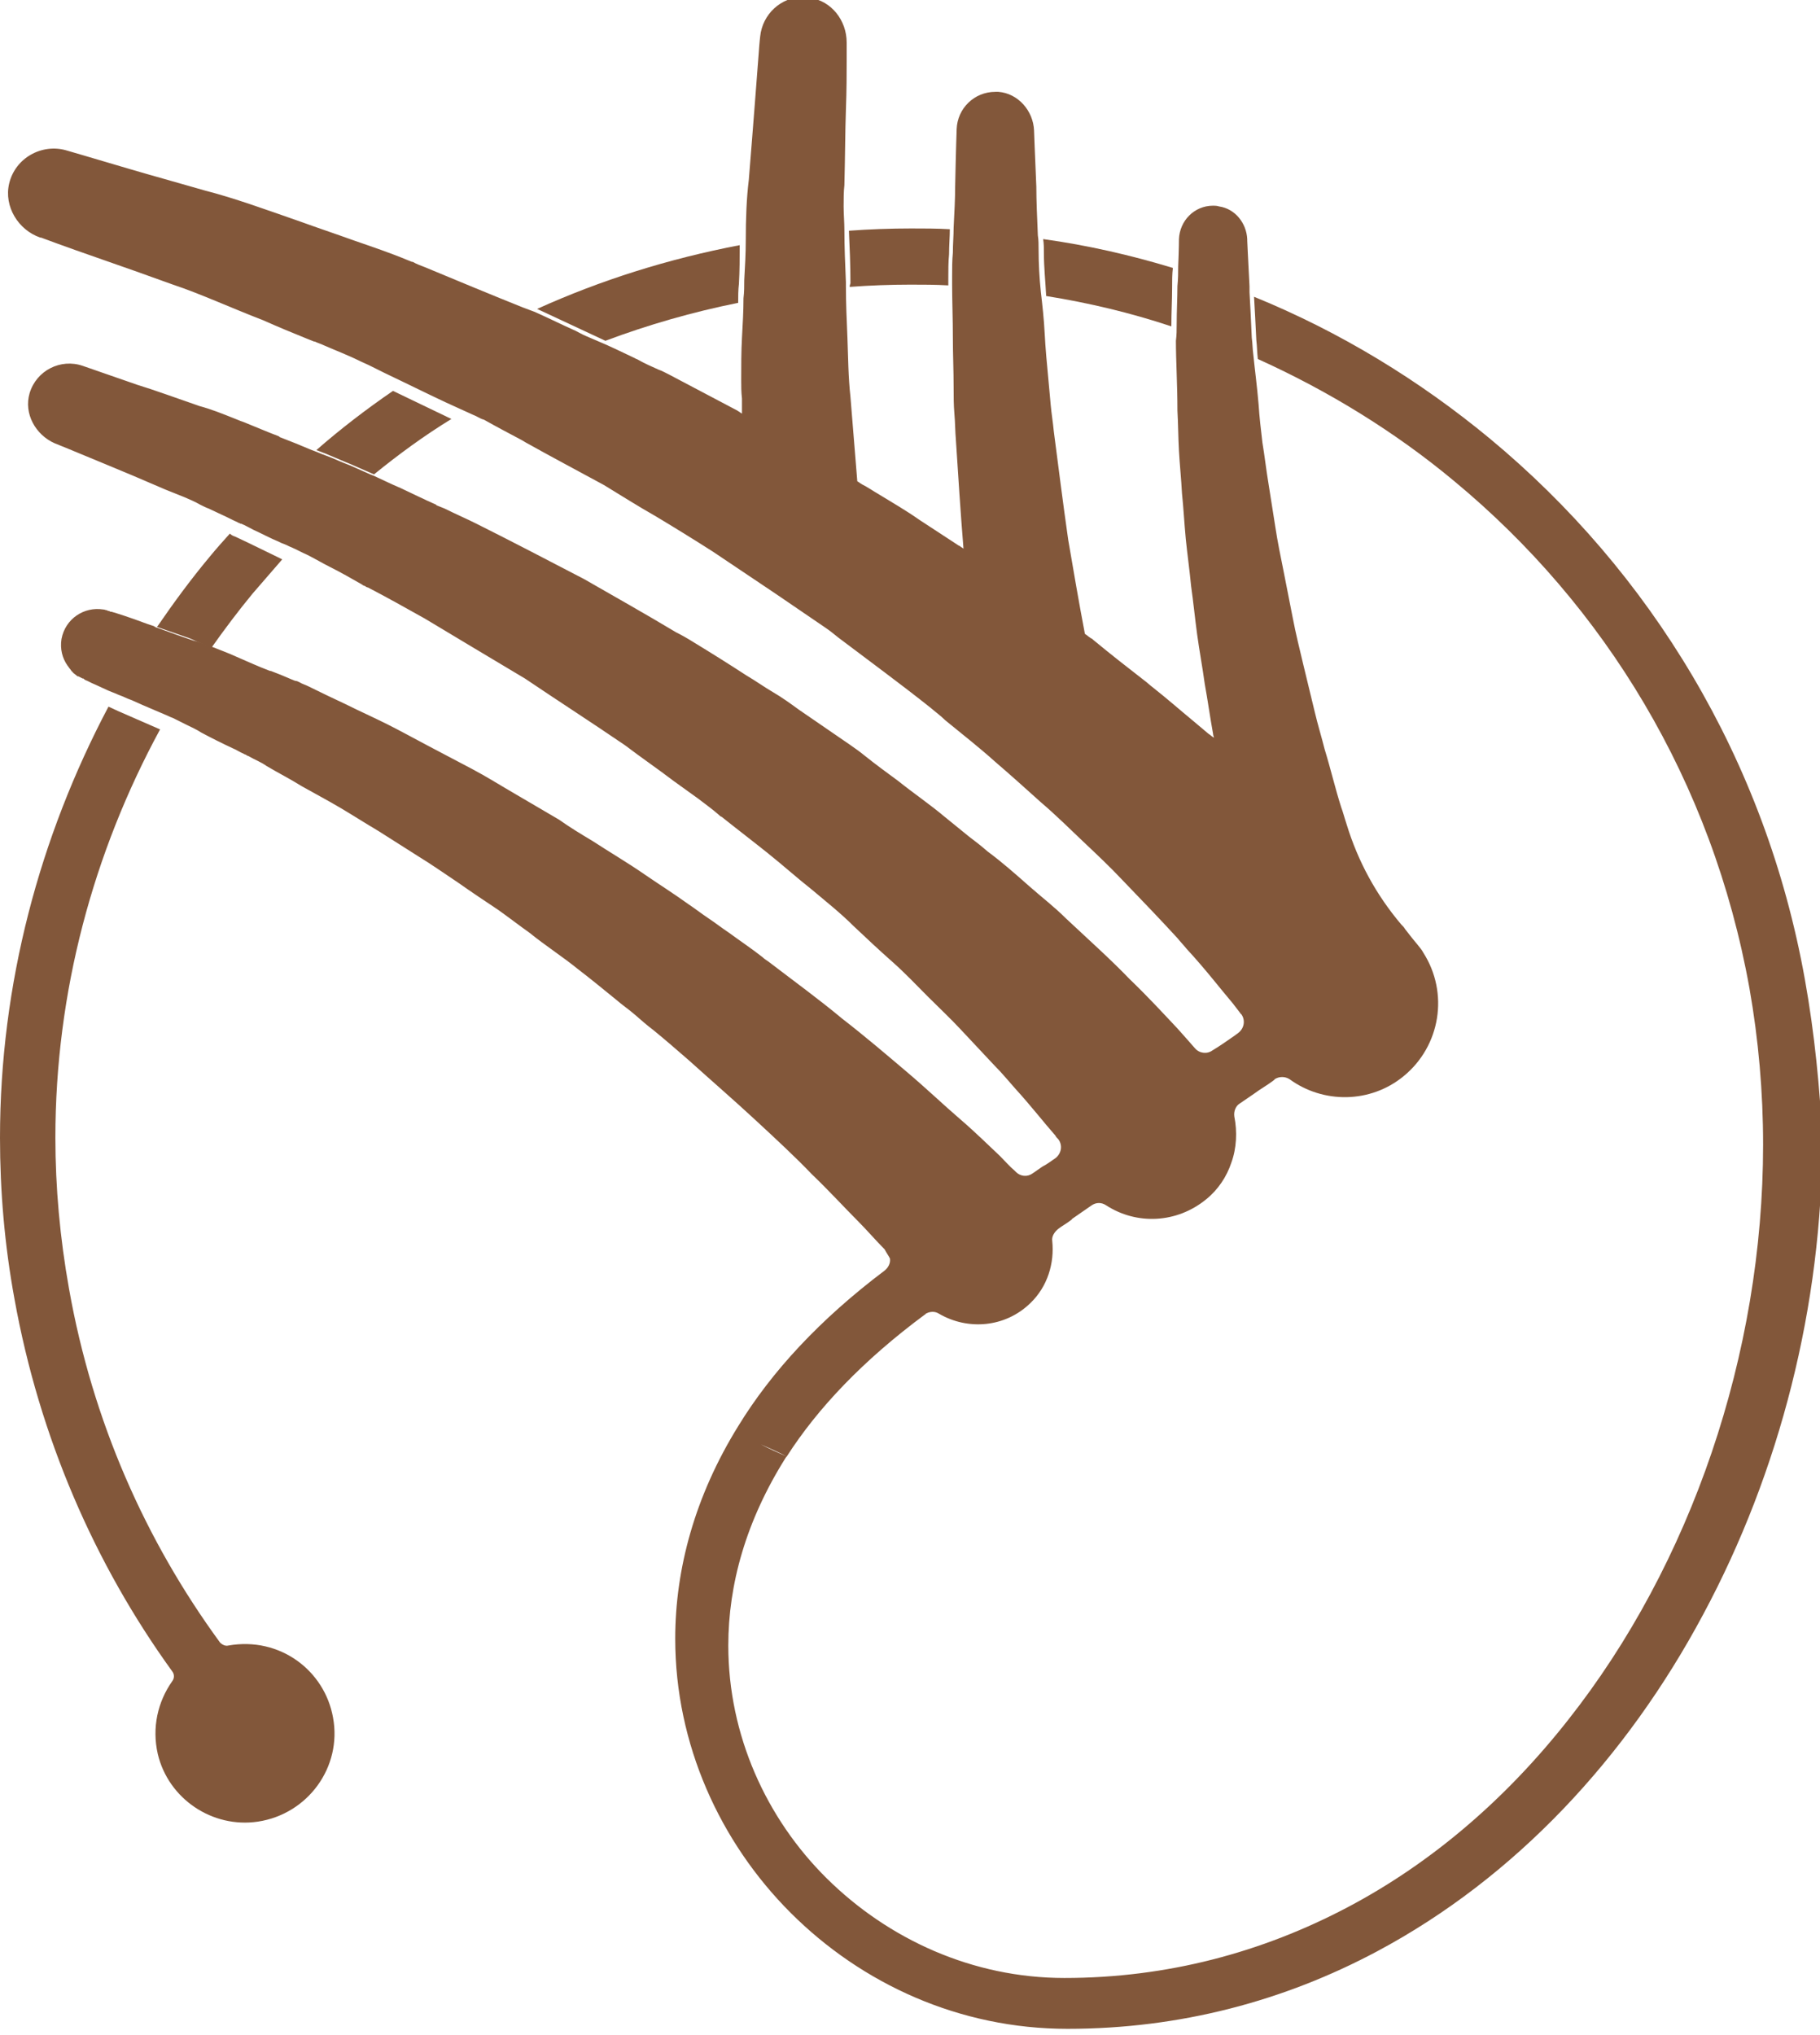 <?xml version="1.0" encoding="utf-8"?>
<!-- Generator: Adobe Illustrator 19.2.1, SVG Export Plug-In . SVG Version: 6.00 Build 0)  -->
<!DOCTYPE svg PUBLIC "-//W3C//DTD SVG 1.1//EN" "http://www.w3.org/Graphics/SVG/1.1/DTD/svg11.dtd">
<svg version="1.1" id="Layer_1" xmlns="http://www.w3.org/2000/svg" xmlns:xlink="http://www.w3.org/1999/xlink" x="0px" y="0px"
	 viewBox="0 0 239.9 268.1" style="enable-background:new 0 0 239.9 268.1;" xml:space="preserve">
<style type="text/css">
	.st0{fill:#82573A;}
	.st1{fill:none;stroke:#82573A;stroke-width:0;stroke-linecap:round;stroke-linejoin:round;}
</style>
<g>
	<path class="st0" d="M112,37.8c2.7-0.2,5.4-0.3,8-0.3c1.7,0,3.3,0,5,0.1c0-0.3,0-0.6,0-0.9c0-1.1,0-2.2,0.1-3.2h0
		c0-1.2,0.1-2.3,0.1-3.3c-1.7-0.1-3.4-0.1-5.1-0.1c-2.7,0-5.5,0.1-8.2,0.3c0.1,2.2,0.2,4.5,0.2,6.9C112,37.6,112,37.7,112,37.8z"/>
	<path class="st0" d="M26.8,84.9c0.3,0.1,0.7,0.3,1.1,0.4c1.7-2.4,3.5-4.8,5.4-7.1c1.3-1.5,2.6-3,3.9-4.5l-0.6-0.3l-3.7-1.8
		l-1.9-0.9c-0.3-0.1-0.5-0.2-0.7-0.4c-0.9,1-1.8,2-2.7,3.1c-2.5,3-4.7,6-6.9,9.2l4.3,1.5L26.8,84.9z"/>
	<path class="st0" d="M137.6,33.4L137.6,33.4c0,1.8,0.2,3.7,0.3,5.6c5.6,0.9,11.1,2.2,16.5,4c0-1.8,0.1-3.5,0.1-4.9
		c0-1.1,0-2,0.1-2.8c-5.6-1.7-11.3-3-17.1-3.8C137.6,32.1,137.6,32.7,137.6,33.4L137.6,33.4z"/>
	<path class="st0" d="M45.6,60.9l0.5,0.2l3.2,1.4c3.2-2.6,6.6-5.1,10.2-7.3l-7.7-3.7c-3.5,2.4-6.9,5-10.1,7.8l1.3,0.5L45.6,60.9z"/>
	<path class="st0" d="M30.1,216.8c-0.4,0.1-0.8-0.1-1.1-0.4c-9.8-13.4-16.8-29.1-19.9-46.6c-1.2-6.7-1.8-13.4-1.8-19.9
		c0-19.2,5-37.6,13.8-53.8l-5.5-2.4l-1.3-0.6C5.2,110.3,0,129.7,0,149.9c0,7,0.6,14.1,1.9,21.2c3.3,18.3,10.6,35,20.8,49.1
		c0.3,0.4,0.3,0.9,0,1.3c-1.9,2.7-2.7,6.1-1.9,9.6c1.4,5.9,7.2,9.8,13.2,8.9c6.6-1,11.1-7.2,9.9-13.7
		C42.8,220.1,36.9,215.6,30.1,216.8z"/>
	<path class="st0" d="M237.9,129c-5.2-29-20.4-53.7-41.5-71.2c-9.3-7.7-19.8-14.1-31.1-18.7c0.1,1.7,0.2,3.6,0.3,5.7
		c0.1,0.8,0.1,1.7,0.2,2.5c9.3,4.2,18.1,9.6,25.9,16.1c19.8,16.4,34,39.5,38.9,66.8c1.2,6.8,1.8,13.7,1.8,20.6
		c0,27.6-9.5,55.3-25.7,75.8c-8.1,10.3-17.9,18.8-29.1,24.7c-11.2,5.9-23.7,9.3-37.3,9.3c-12.1,0-23.2-5.1-31.3-13.1
		C101,239.6,96,228.6,96,216.8c0-8,2.3-16.4,7.6-24.8c0,0,0.1-0.1,0.1-0.1c-1.1-0.5-2.3-1-3.4-1.6c1.1,0.5,2.3,1,3.4,1.6
		c4.1-6.4,10.1-12.7,18.2-18.7c0,0,0.1,0,0.1-0.1c0.5-0.3,1.2-0.4,1.8,0c3.8,2.2,8.7,1.8,12-1.4c2.3-2.2,3.2-5.3,2.9-8.2
		c-0.1-0.6,0.3-1.2,0.8-1.6c0.5-0.4,1.1-0.7,1.6-1.1c0.1-0.1,0.2-0.1,0.2-0.2c0.9-0.6,1.7-1.2,2.6-1.8c0.6-0.4,1.3-0.4,1.9,0
		c4,2.6,9.3,2.4,13.2-0.8c1.6-1.3,2.7-3,3.3-4.8c0.7-1.9,0.8-4.1,0.4-6.1c-0.1-0.7,0.2-1.4,0.7-1.7c0.6-0.4,1.3-0.9,1.9-1.3
		c0.8-0.6,1.7-1.1,2.5-1.7c0.1-0.1,0.2-0.1,0.2-0.2c0.6-0.4,1.4-0.4,2,0c4.4,3.2,10.6,3.2,15-0.4c4.9-4,6-11,2.6-16.3
		c-0.2-0.4-0.5-0.7-0.8-1.1c0,0-0.6-0.7-1.6-2c-0.1-0.2-0.3-0.4-0.5-0.6c-3.3-3.9-5.7-8.3-7.2-13.2c-0.3-0.9-0.5-1.7-0.7-2.2
		c-0.8-2.5-1.4-5.1-2.2-7.7l0,0l0,0c-0.4-1.6-0.9-3.2-1.3-4.9l0,0l0,0c-0.5-2.1-1-4.1-1.5-6.2l0,0c-0.5-2.1-1-4.1-1.4-6.2
		c-0.4-2-0.8-4.1-1.2-6.1l0,0c-0.4-2-0.8-3.9-1.1-5.9c-0.3-1.9-0.6-3.8-0.9-5.7c-0.3-1.8-0.5-3.6-0.8-5.4l0,0
		c-0.2-1.7-0.4-3.4-0.5-5c-0.2-2.4-0.5-4.6-0.7-6.6c-0.1-0.7-0.1-1.5-0.2-2.2l0,0l0,0c-0.1-2.3-0.2-4.3-0.3-6c0-0.3,0-0.5,0-0.8
		c-0.2-3.8-0.3-6-0.3-6l0-0.2c-0.1-2.1-1.6-4-3.7-4.3c-0.3-0.1-0.6-0.1-0.8-0.1c-2.5,0-4.4,2-4.5,4.4c0,0,0,1.3-0.1,3.6
		c0,0.8,0,1.6-0.1,2.6c0,1.5-0.1,3.2-0.1,5.1c0,0.7,0,1.3-0.1,2.1c0,2.7,0.2,5.8,0.2,9.2c0.1,1.7,0.1,3.5,0.2,5.3
		c0.1,1.8,0.3,3.7,0.4,5.6c0.2,1.9,0.3,3.9,0.5,6c0.2,2,0.5,4.1,0.7,6.2c0.3,2.1,0.5,4.2,0.8,6.4c0.3,2.2,0.7,4.3,1,6.5
		c0.4,2.2,0.7,4.4,1.1,6.6c0,0.2,0.1,0.3,0.1,0.5c-0.1-0.1-0.3-0.2-0.4-0.3c-0.1-0.1-0.3-0.2-0.4-0.3c-0.6-0.5-1.3-1.1-1.9-1.6
		c-1.7-1.4-3.4-2.9-5.3-4.4c-0.4-0.3-0.7-0.6-1.1-0.9c-2.2-1.7-4.5-3.5-6.8-5.4c-0.1-0.1-0.2-0.2-0.3-0.2c-0.1-0.1-0.3-0.2-0.4-0.3
		c-0.1-0.1-0.3-0.2-0.4-0.3c-0.8-4.2-1.5-8.3-2.2-12.4l0,0l0,0c-0.7-4.9-1.3-9.7-1.9-14.3c-0.1-1.1-0.3-2.3-0.4-3.4l0,0l0,0
		c-0.1-1.1-0.2-2.2-0.3-3.3c-0.2-2.1-0.4-4.2-0.5-6.2c-0.1-1.9-0.3-3.7-0.5-5.4c-0.2-1.9-0.3-3.8-0.3-5.5h0c0-0.7,0-1.4-0.1-2
		c-0.1-2.4-0.2-4.6-0.2-6.4c-0.2-4.7-0.3-7.3-0.3-7.4l0,0c-0.1-2.6-2.1-4.9-4.7-5.1c-0.2,0-0.3,0-0.4,0c-2.8,0-5,2.2-5.1,4.9
		c0,0-0.1,2.7-0.2,7.6c0,1.6-0.1,3.4-0.2,5.4c0,1.1-0.1,2.1-0.1,3.3l0,0l0,0c-0.1,1-0.1,2.1-0.1,3.2c0,0.3,0,0.6,0,0.9
		c0,2.2,0.1,4.6,0.1,7.2c0,2.1,0.1,4.2,0.1,6.5c0,1.1,0,2.2,0.1,3.4c0.1,1.1,0.1,2.3,0.2,3.5c0.3,4.6,0.6,9.4,1,14.3
		c-0.1-0.1-0.2-0.2-0.3-0.2c-0.1-0.1-0.2-0.2-0.3-0.2c-1.7-1.1-3.5-2.3-5.2-3.4c-1.7-1.2-3.6-2.3-5.4-3.4c-0.7-0.4-1.4-0.9-2.2-1.3
		c-0.1-0.1-0.2-0.1-0.3-0.2s-0.2-0.1-0.3-0.2c-0.3-3.8-0.6-7.5-0.9-11.1c-0.3-2.7-0.3-5.3-0.4-7.8c-0.1-2.4-0.2-4.6-0.2-6.8
		c0-0.2,0-0.3,0-0.5c-0.1-2.4-0.2-4.7-0.2-6.9c0-1-0.1-2.1-0.1-3.1c0-1,0-1.9,0.1-2.8h0c0.1-3.8,0.1-7.1,0.2-9.9
		c0.1-2.7,0.1-4.9,0.1-6.4c0-1.5,0-2.2,0-2.3l0-0.1l0-0.1c0-2.9-2-5.5-4.9-5.9c-0.3,0-0.5-0.1-0.8-0.1c-3,0-5.4,2.3-5.7,5.2
		c0,0-0.1,0.8-0.2,2.3c-0.1,1.5-0.3,3.7-0.5,6.5c-0.2,2.8-0.5,6.2-0.8,10.1l0,0l0,0c-0.3,2.4-0.4,5.1-0.4,8c0,1.7-0.1,3.4-0.2,5.2
		c0,0.8,0,1.6-0.1,2.4c0,1.7-0.1,3.4-0.2,5.2c-0.1,1.8-0.1,3.7-0.1,5.5c0,0.8,0,1.7,0.1,2.5l0,0l0,0c0,0.6,0,1.3,0,2
		c-0.1-0.1-0.2-0.1-0.3-0.2c-0.1-0.1-0.2-0.1-0.3-0.2c-3-1.6-6.1-3.2-9.1-4.8c-0.2-0.1-0.4-0.2-0.6-0.3c0,0,0,0,0,0
		c-0.2-0.1-0.4-0.2-0.7-0.3l0,0c-0.9-0.4-1.8-0.8-2.7-1.3c-0.1-0.1-0.3-0.1-0.4-0.2c-1.7-0.8-3.3-1.6-5-2.3
		c-0.5-0.2-0.9-0.4-1.4-0.6c-0.5-0.2-1-0.5-1.4-0.7c-1.8-0.8-3.6-1.7-5.4-2.5c-0.3-0.1-0.5-0.2-0.8-0.3c-0.3-0.1-0.5-0.2-0.8-0.3
		c-4.5-1.8-8.8-3.6-12.9-5.3c-0.5-0.2-1.1-0.4-1.6-0.7c0,0-0.1,0-0.1,0c-0.2-0.1-0.3-0.1-0.5-0.2c-2.4-1-4.8-1.8-7.1-2.6
		c-2.5-0.9-4.9-1.7-7.1-2.5c-4.6-1.6-8.7-3.1-12.6-4.1c-3.8-1.1-7.1-2-9.8-2.8c-5.4-1.6-8.5-2.5-8.5-2.5c-3.2-0.9-6.7,1-7.5,4.4
		c-0.7,3,1.2,6.1,4.1,7.1l0.1,0c0,0,2.9,1.1,8.1,2.9c2.6,0.9,5.7,2,9.3,3.3c3.6,1.2,7.5,3,11.9,4.7c1.8,0.8,3.7,1.6,5.7,2.4
		c0.2,0.1,0.3,0.1,0.5,0.2c0.2,0.1,0.3,0.1,0.5,0.2l0,0l0.1,0c0.4,0.2,0.8,0.3,1.2,0.5c1.6,0.7,3.2,1.3,4.8,2.1
		c0.4,0.2,0.7,0.3,1.1,0.5c1.4,0.7,2.8,1.4,4.3,2.1c2.5,1.2,5.1,2.5,7.8,3.7c0.7,0.3,1.5,0.7,2,0.9c0.4,0.2,0.7,0.4,1.1,0.5
		c1.6,0.9,3.3,1.8,5,2.7c0.2,0.1,0.3,0.2,0.5,0.3c3.4,1.9,6.8,3.7,10.3,5.6c2.3,1.4,4.5,2.8,6.8,4.1c2.5,1.5,5.1,3.1,7.6,4.7
		c2.7,1.8,5.5,3.7,8.2,5.5c2.2,1.5,4.4,3,6.6,4.5c0.6,0.4,1.2,0.9,1.7,1.3c4.1,3.1,8.2,6.1,12.1,9.2c0.7,0.6,1.4,1.1,2,1.7
		c2.2,1.8,4.5,3.6,6.5,5.4c2.1,1.8,4.1,3.6,6.1,5.4c2,1.7,3.8,3.5,5.6,5.2c1.8,1.7,3.5,3.3,5.1,5c2.7,2.8,5.1,5.3,7.3,7.7
		c0.4,0.5,0.8,0.9,1.2,1.4c2.5,2.7,4.4,5.2,6.1,7.2c0.3,0.4,0.7,0.9,1,1.3c0,0,0,0.1,0.1,0.1c0.6,0.8,0.4,1.9-0.4,2.5
		c-0.1,0.1-0.3,0.2-0.4,0.3c-1,0.7-2,1.4-3,2c-0.7,0.5-1.7,0.4-2.3-0.3c-0.7-0.8-1.4-1.6-2.3-2.6c-1.7-1.8-3.8-4.1-6.3-6.5
		c-2.4-2.5-5.3-5.1-8.4-8c-1.5-1.5-3.2-2.8-4.9-4.3c-1.7-1.5-3.5-3.1-5.4-4.5c-0.8-0.7-1.7-1.4-2.5-2c-1.1-0.9-2.1-1.7-3.2-2.6
		c-1.9-1.6-4.1-3.1-6.1-4.7c-1.5-1.1-3-2.2-4.5-3.4c-0.6-0.5-1.2-0.9-1.9-1.4c-2.2-1.5-4.5-3.1-6.7-4.6c-1.1-0.8-2.2-1.6-3.4-2.3
		c-1.2-0.7-2.3-1.5-3.5-2.2c-2.3-1.5-4.7-3-7-4.4c-0.8-0.5-1.5-0.9-2.3-1.3c-4-2.4-8.1-4.7-12.1-7c-4.8-2.5-9.6-5-14.2-7.3
		c-1.4-0.7-2.8-1.3-4.2-2c-0.2-0.1-0.3-0.1-0.5-0.2c-0.2-0.1-0.3-0.1-0.5-0.2l0,0c0,0-0.1,0-0.1-0.1c-1.6-0.7-3.2-1.5-4.7-2.2
		c-1.2-0.5-2.4-1.1-3.5-1.6c-0.2-0.1-0.3-0.1-0.5-0.2c-0.9-0.4-1.8-0.8-2.7-1.2c-1.1-0.4-2.1-0.9-3.2-1.3c-0.6-0.2-1.2-0.5-1.8-0.7
		c-1.4-0.6-2.9-1.2-4.2-1.7c0,0-0.1,0-0.1-0.1c-1.6-0.6-3.2-1.3-4.7-1.9c-0.1,0-0.2-0.1-0.3-0.1h0c-0.2-0.1-0.3-0.1-0.5-0.2
		c-0.2-0.1-0.3-0.1-0.5-0.2c-1.5-0.6-3-1.2-4.5-1.6c-3.2-1.1-5.9-2.1-8.2-2.8c-4.6-1.6-7.2-2.5-7.2-2.5c-2.9-1-6.1,0.6-7,3.6
		c-0.8,2.7,0.8,5.5,3.3,6.6l0,0c0,0,2.5,1,6.8,2.8c2.2,0.9,4.8,2,7.8,3.3c0.5,0.2,1,0.4,1.5,0.6c0.2,0.1,0.3,0.1,0.5,0.2
		c0.2,0.1,0.3,0.1,0.5,0.2c0,0,0,0,0,0c0.7,0.3,1.4,0.6,2.1,1c0.4,0.2,0.8,0.4,1.1,0.5c0.6,0.3,1.1,0.5,1.7,0.8
		c0.7,0.3,1.4,0.7,2.1,1c0.1,0.1,0.3,0.1,0.4,0.2c0,0,0.1,0,0.1,0c0.5,0.2,1,0.5,1.6,0.8c1.1,0.5,2.2,1.1,3.4,1.6
		c0.2,0.1,0.4,0.2,0.7,0.3c0.3,0.1,0.6,0.3,0.9,0.4c0.7,0.3,1.4,0.7,2.1,1c1,0.5,2,1.1,3,1.6c1.4,0.7,2.8,1.5,4.2,2.3c0,0,0,0,0,0h0
		c0.1,0.1,0.3,0.2,0.4,0.2c0.1,0.1,0.3,0.2,0.4,0.2c2.5,1.3,5,2.7,7.5,4.1c4.3,2.6,8.7,5.2,13.2,7.9c4.3,2.9,8.8,5.8,13.2,8.8
		c2.1,1.6,4.3,3.1,6.4,4.7c1.1,0.8,2.1,1.5,3.2,2.3c0.9,0.7,1.9,1.4,2.8,2.2c0.1,0.1,0.2,0.2,0.3,0.2c2,1.6,4.1,3.2,6.1,4.8
		c2,1.6,3.9,3.3,5.8,4.8c1.9,1.6,3.8,3.1,5.5,4.8c1.7,1.6,3.4,3.2,5.1,4.7c1.7,1.5,3.2,3.1,4.7,4.6c1.5,1.5,3,2.9,4.3,4.3
		c1.6,1.7,3.1,3.3,4.5,4.8c1,1,1.9,2.1,2.7,3c2.1,2.3,3.8,4.5,5.3,6.2c0.1,0.2,0.2,0.3,0.4,0.5c0,0,0,0,0,0c0.6,0.8,0.4,1.9-0.4,2.5
		c-0.6,0.4-1.1,0.8-1.7,1.1c-0.4,0.3-0.9,0.6-1.3,0.9c-0.7,0.5-1.6,0.4-2.2-0.2c-0.1-0.1-0.1-0.1-0.2-0.2c-0.6-0.5-1.2-1.2-1.9-1.9
		c-1.5-1.4-3.2-3.1-5.3-4.9c-2.1-1.8-4.4-4-7-6.2c-2.6-2.2-5.4-4.6-8.5-7c-3-2.5-6.3-4.9-9.7-7.5c-0.3-0.2-0.6-0.4-0.8-0.6
		c-1.4-1.1-2.9-2.1-4.4-3.2c-0.9-0.6-1.8-1.3-2.7-1.9c-0.9-0.6-1.8-1.3-2.7-1.9c-1.8-1.3-3.7-2.5-5.6-3.8c-2.3-1.6-4.7-3-7-4.5
		c-1.5-0.9-3-1.8-4.4-2.8c-1.9-1.1-3.9-2.3-5.8-3.4c-1.9-1.1-3.8-2.3-5.7-3.3c-1.9-1-3.8-2-5.7-3c-1.9-1-3.7-2-5.5-2.9
		c-1.8-0.9-3.6-1.7-5.4-2.6c-1.7-0.8-3.4-1.6-5-2.4c-0.4-0.2-0.8-0.3-1.1-0.5c-0.2-0.1-0.4-0.2-0.6-0.2c-0.2-0.1-0.3-0.1-0.5-0.2
		l0,0c0,0,0,0,0,0c-0.9-0.4-1.9-0.8-2.7-1.1c0,0,0,0-0.1,0c-1.6-0.6-3.1-1.3-4.5-1.9c-1.1-0.5-2.2-0.9-3.2-1.3
		c-0.3-0.1-0.6-0.2-0.9-0.3c-0.5-0.2-1-0.4-1.5-0.5c-1.8-0.6-3.4-1.2-4.8-1.7c-0.1,0-0.3-0.1-0.4-0.2c-0.3-0.1-0.6-0.2-0.9-0.3
		c-2.4-0.9-4-1.4-4.7-1.6c0,0-0.1,0-0.1,0v0c-0.1,0-0.2-0.1-0.2-0.1c-0.1,0-0.2,0-0.3-0.1c-0.2,0-0.3-0.1-0.5-0.1
		c-2.5-0.4-5,1.2-5.5,3.9c-0.2,1.3,0.1,2.5,0.8,3.5c0.1,0.1,0.2,0.3,0.3,0.4c0.1,0.1,0.2,0.3,0.3,0.4c0,0,0,0,0,0c0,0,0.1,0,0.1,0.1
		c0,0,0,0,0,0c0.2,0.2,0.4,0.3,0.6,0.5c0,0,0,0,0.1,0c0.2,0.1,0.4,0.2,0.6,0.3l0.1,0l0,0l0,0l0.1,0.1c0,0,0.1,0.1,0.4,0.2
		c0.2,0.1,0.4,0.2,0.6,0.3c0.5,0.2,1.3,0.6,2.2,1c0.3,0.1,0.7,0.3,1,0.4c0.4,0.2,0.8,0.3,1.2,0.5c0.4,0.2,0.8,0.3,1.2,0.5
		c1.3,0.6,2.8,1.2,4.4,1.9c0.2,0.1,0.4,0.2,0.7,0.3c0.6,0.3,1.2,0.6,1.8,0.9c0.6,0.3,1.3,0.6,1.9,1c1.3,0.7,2.7,1.4,4.2,2.1
		c0.5,0.2,0.9,0.5,1.4,0.7l0,0c0.1,0.1,0.3,0.1,0.4,0.2c0.1,0.1,0.3,0.1,0.4,0.2c0.7,0.4,1.5,0.7,2.2,1.2c1.5,0.9,3.1,1.7,4.7,2.7
		c1.6,0.9,3.3,1.8,5,2.8c1.7,1,3.4,2.1,5.1,3.1c1.7,1.1,3.5,2.2,5.2,3.3c1.8,1.1,3.5,2.3,5.3,3.5c1.7,1.2,3.5,2.4,5.3,3.6
		c1.4,1,2.7,2,4.1,3c2.1,1.7,4.3,3.1,6.4,4.8c1.7,1.3,3.4,2.7,5,4c0.8,0.7,1.7,1.3,2.5,2c0.8,0.7,1.6,1.4,2.4,2
		c1.6,1.3,3.2,2.7,4.7,4c3,2.7,6,5.3,8.7,7.8c2.7,2.5,5.3,4.9,7.5,7.2c2.3,2.2,4.3,4.4,6.2,6.3c1,1,2.3,2.5,3.4,3.6
		c0.2,0.4,0.5,0.8,0.7,1.2c0.1,0.6-0.2,1.2-0.7,1.6c-8.5,6.4-14.9,13.3-19.3,20.5c0,0,0,0,0,0c0,0,0,0,0,0c-5.7,9.2-8.3,18.8-8.3,28
		c0,13.9,5.9,26.8,15.2,36.1c9.4,9.4,22.3,15.3,36.5,15.3c14.9,0,28.6-3.7,40.8-10.2c18.2-9.7,32.9-25.5,43-44.4
		c10.1-18.8,15.7-40.7,15.7-62.7C239.9,143.6,239.2,136.2,237.9,129z"/>
	<path class="st0" d="M97.3,39.9c0-0.8,0-1.7,0.1-2.5c0.1-1.7,0.1-3.4,0.1-5.1c-9.4,1.8-18.3,4.6-26.7,8.4l9,4.2
		C85.4,42.8,91.3,41.1,97.3,39.9z"/>
	<polygon class="st0" points="41,46.1 41.2,45.6 41,46.1 	"/>
	<path class="st1" d="M52.4,65c1.6,0.7,3.1,1.4,4.7,2.2"/>
	<path class="st1" d="M26.1,67.3c-0.7-0.3-1.4-0.7-2.1-1"/>
	<path class="st1" d="M28.9,68.6c-0.6-0.3-1.1-0.5-1.7-0.8"/>
	<path class="st1" d="M69.6,41.2c-0.3-0.1-0.5-0.2-0.8-0.3"/>
	<path class="st1" d="M77.2,44.8c0.5,0.2,0.9,0.4,1.4,0.6"/>
	<path class="st1" d="M9.8,90C9.8,90,9.8,90,9.8,90"/>
	<path class="st1" d="M9.1,89.5C9.1,89.5,9.1,89.5,9.1,89.5"/>
	<path class="st1" d="M35.1,89.3c0.9,0.4,1.8,0.8,2.7,1.1"/>
</g>
</svg>
